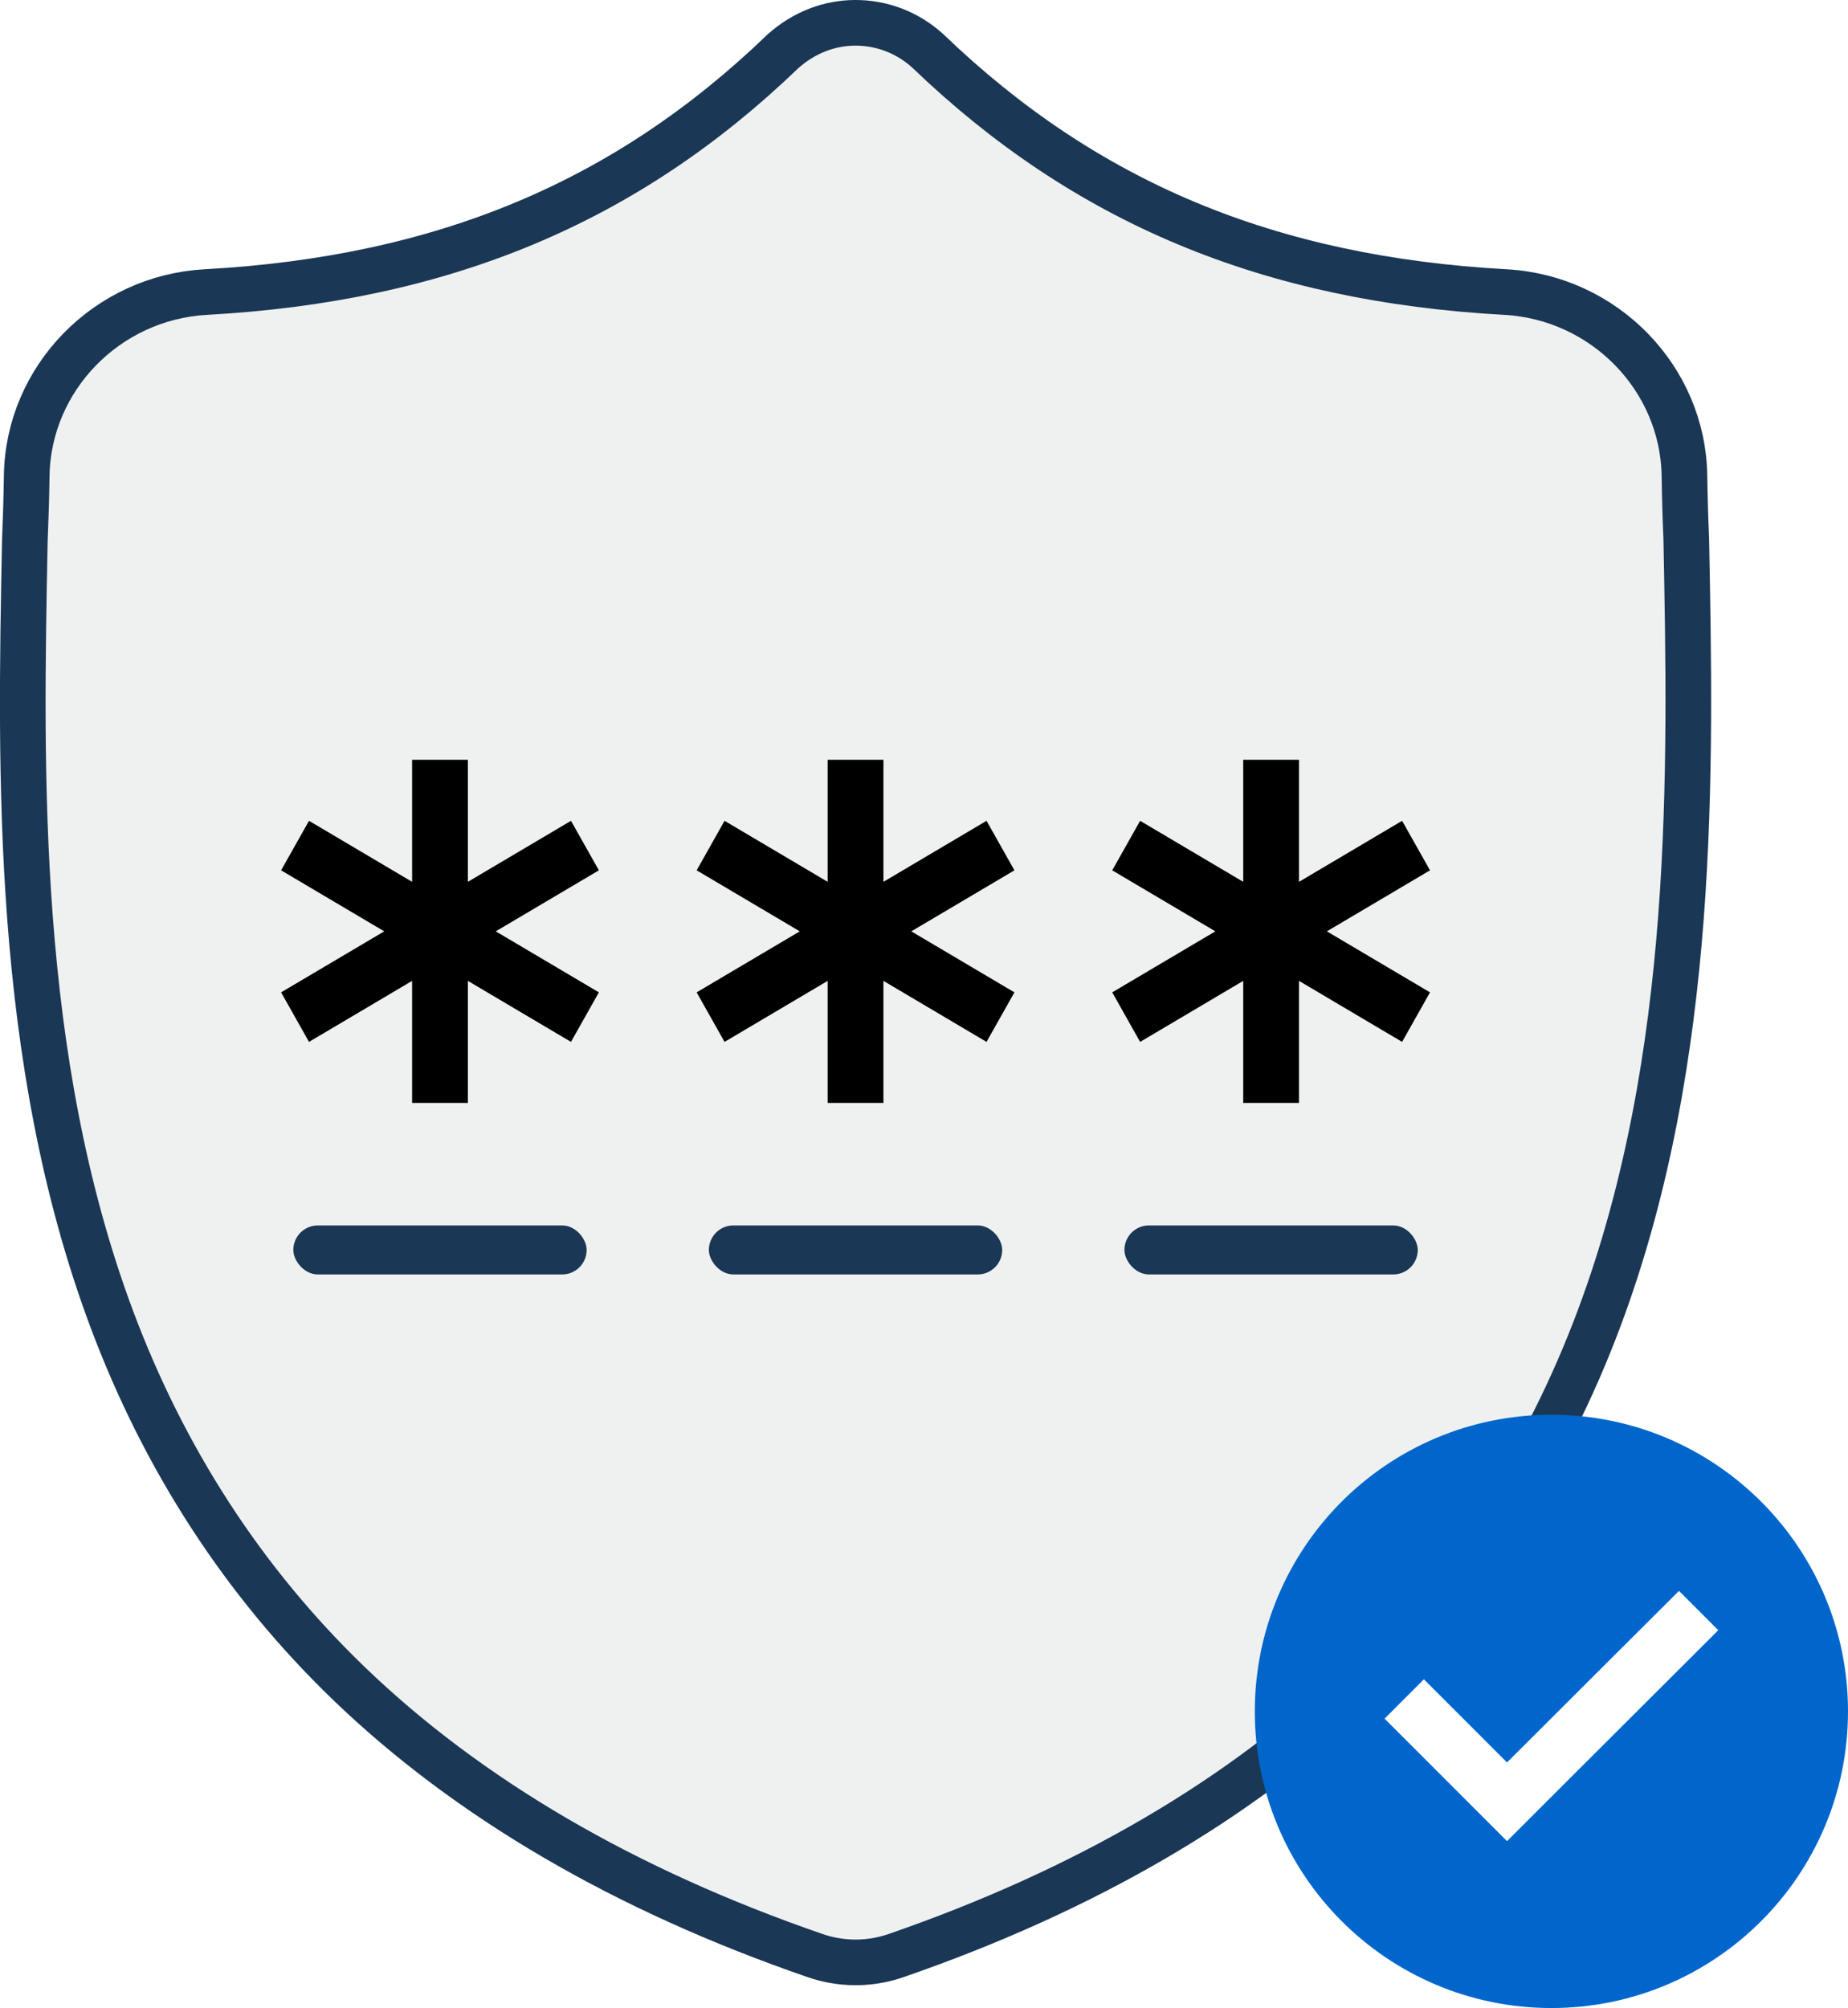 <?xml version="1.0" encoding="UTF-8"?>
<svg width="81px" height="88px" viewBox="0 0 81 88" version="1.1" xmlns="http://www.w3.org/2000/svg" xmlns:xlink="http://www.w3.org/1999/xlink">
    <title>Illust/Illust_password</title>
    <defs>
        <filter id="filter-1">
            <feColorMatrix in="SourceGraphic" type="matrix" values="0 0 0 0 0.102 0 0 0 0 0.216 0 0 0 0 0.333 0 0 0 1 0"></feColorMatrix>
        </filter>
        <filter id="filter-2">
            <feColorMatrix in="SourceGraphic" type="matrix" values="0 0 0 0 0.102 0 0 0 0 0.216 0 0 0 0 0.333 0 0 0 1 0"></feColorMatrix>
        </filter>
        <filter id="filter-3">
            <feColorMatrix in="SourceGraphic" type="matrix" values="0 0 0 0 0.102 0 0 0 0 0.216 0 0 0 0 0.333 0 0 0 1 0"></feColorMatrix>
        </filter>
    </defs>
    <g id="ch01_Login" stroke="none" stroke-width="1" fill="none" fill-rule="evenodd">
        <g id="Ch3_Forgot_password_05" transform="translate(-923, -415)">
            <g id="Illust/Illust_password" transform="translate(923, 415)">
                <g id="miscellaneous">
                    <path d="M74.913,23.605 L74.91,23.538 C74.872,22.702 74.846,21.818 74.831,20.834 C74.759,16.037 70.898,12.069 66.041,11.801 C55.915,11.243 48.082,7.981 41.388,1.537 L41.331,1.483 C39.148,-0.494 35.855,-0.494 33.671,1.483 L33.614,1.537 C26.92,7.981 19.087,11.243 8.96,11.802 C4.104,12.069 0.243,16.037 0.171,20.835 C0.157,21.812 0.13,22.696 0.092,23.538 L0.088,23.695 C-0.109,33.895 -0.353,46.589 3.946,58.111 C6.31,64.448 9.89,69.955 14.586,74.483 C19.935,79.639 26.941,83.732 35.409,86.649 C35.684,86.744 35.97,86.821 36.262,86.879 C36.673,86.96 37.087,87 37.501,87 C37.915,87 38.329,86.96 38.74,86.879 C39.032,86.821 39.32,86.743 39.597,86.648 C48.055,83.726 55.053,79.63 60.397,74.475 C65.091,69.946 68.672,64.437 71.037,58.099 C75.353,46.543 75.109,33.825 74.913,23.605 Z" id="Path" fill="#EFF1F0" fill-rule="nonzero"></path>
                    <path d="M37.501,1 C38.631,1 39.76,1.409 40.66,2.225 C47.58,8.877 55.607,12.227 65.986,12.8 C68.155,12.919 70.101,13.865 71.514,15.317 C72.921,16.763 73.799,18.713 73.831,20.85 C73.846,21.839 73.872,22.729 73.91,23.572 C74.107,33.744 74.368,46.322 70.101,57.75 C67.788,63.944 64.291,69.329 59.703,73.755 C54.454,78.819 47.576,82.833 39.27,85.702 C39.036,85.783 38.792,85.849 38.547,85.897 C38.2,85.966 37.85,86 37.501,86 C37.152,86 36.802,85.966 36.456,85.898 C36.209,85.849 35.967,85.784 35.734,85.703 C27.419,82.839 20.533,78.827 15.28,73.763 C10.69,69.338 7.193,63.954 4.883,57.762 C0.631,46.366 0.893,33.81 1.088,23.725 C1.13,22.721 1.156,21.832 1.171,20.85 C1.203,18.714 2.081,16.764 3.488,15.317 C4.901,13.866 6.847,12.92 9.016,12.8 C19.408,12.227 27.44,8.869 34.307,2.258 C35.253,1.409 36.376,1 37.501,1 Z" id="Path" stroke="#1A3755" stroke-width="2" fill-opacity="0" fill="#FFFFFF" fill-rule="nonzero"></path>
                    <g id="symbol" transform="translate(20.95, 25.425)"></g>
                    <g id="Group-2" transform="translate(10.714, 32.222)">
                        <rect id="Rectangle" fill="#1A3755" x="2.143" y="21.481" width="12.857" height="2.148" rx="1.074"></rect>
                        <rect id="Rectangle-Copy" fill="#1A3755" x="20.357" y="21.481" width="12.857" height="2.148" rx="1.074"></rect>
                        <rect id="Rectangle-Copy-5" fill="#1A3755" x="38.571" y="21.481" width="12.857" height="2.148" rx="1.074"></rect>
                        <g id="Icon/important" transform="translate(-0, 0)" filter="url(#filter-1)">
                            <g transform="translate(-0, 0)">
                                <rect id="bg" fill-rule="nonzero" x="0" y="0" width="17.143" height="17.185"></rect>
                                <polygon id="Path" fill="#000000" transform="translate(8.571, 8.593) rotate(90) translate(-8.571, -8.593) " points="11.245 1.628 13.416 2.851 10.742 7.37 16.09 7.37 16.09 9.815 10.742 9.815 13.416 14.334 11.245 15.557 8.571 11.037 5.897 15.557 3.727 14.334 6.401 9.815 1.053 9.815 1.053 7.37 6.401 7.37 3.727 2.851 5.897 1.628 8.571 6.148"></polygon>
                            </g>
                        </g>
                        <g id="Icon/important-Copy" transform="translate(18.214, 0)" filter="url(#filter-2)">
                            <g>
                                <rect id="bg" fill-rule="nonzero" x="0" y="0" width="17.143" height="17.185"></rect>
                                <polygon id="Path" fill="#000000" transform="translate(8.571, 8.593) rotate(90) translate(-8.571, -8.593) " points="11.245 1.628 13.416 2.851 10.742 7.37 16.09 7.37 16.09 9.815 10.742 9.815 13.416 14.334 11.245 15.557 8.571 11.037 5.897 15.557 3.727 14.334 6.401 9.815 1.053 9.815 1.053 7.37 6.401 7.37 3.727 2.851 5.897 1.628 8.571 6.148"></polygon>
                            </g>
                        </g>
                        <g id="Icon/important-Copy" transform="translate(36.429, 0)" filter="url(#filter-3)">
                            <g>
                                <rect id="bg" fill-rule="nonzero" x="0" y="0" width="17.143" height="17.185"></rect>
                                <polygon id="Path" fill="#000000" transform="translate(8.571, 8.593) rotate(90) translate(-8.571, -8.593) " points="11.245 1.628 13.416 2.851 10.742 7.37 16.09 7.37 16.09 9.815 10.742 9.815 13.416 14.334 11.245 15.557 8.571 11.037 5.897 15.557 3.727 14.334 6.401 9.815 1.053 9.815 1.053 7.37 6.401 7.37 3.727 2.851 5.897 1.628 8.571 6.148"></polygon>
                            </g>
                        </g>
                    </g>
                </g>
                <path d="M68,62 C75.18,62 81,67.82 81,75 C81,82.18 75.18,88 68,88 C60.82,88 55,82.18 55,75 C55,67.82 60.82,62 68,62 Z M73.59,69.719 L66.054,77.238 L62.411,73.594 L60.688,75.318 L66.055,80.686 L67.779,78.962 L75.314,71.442 L73.59,69.719 Z" id="Shape" fill="#0066CC"></path>
            </g>
        </g>
    </g>
</svg>